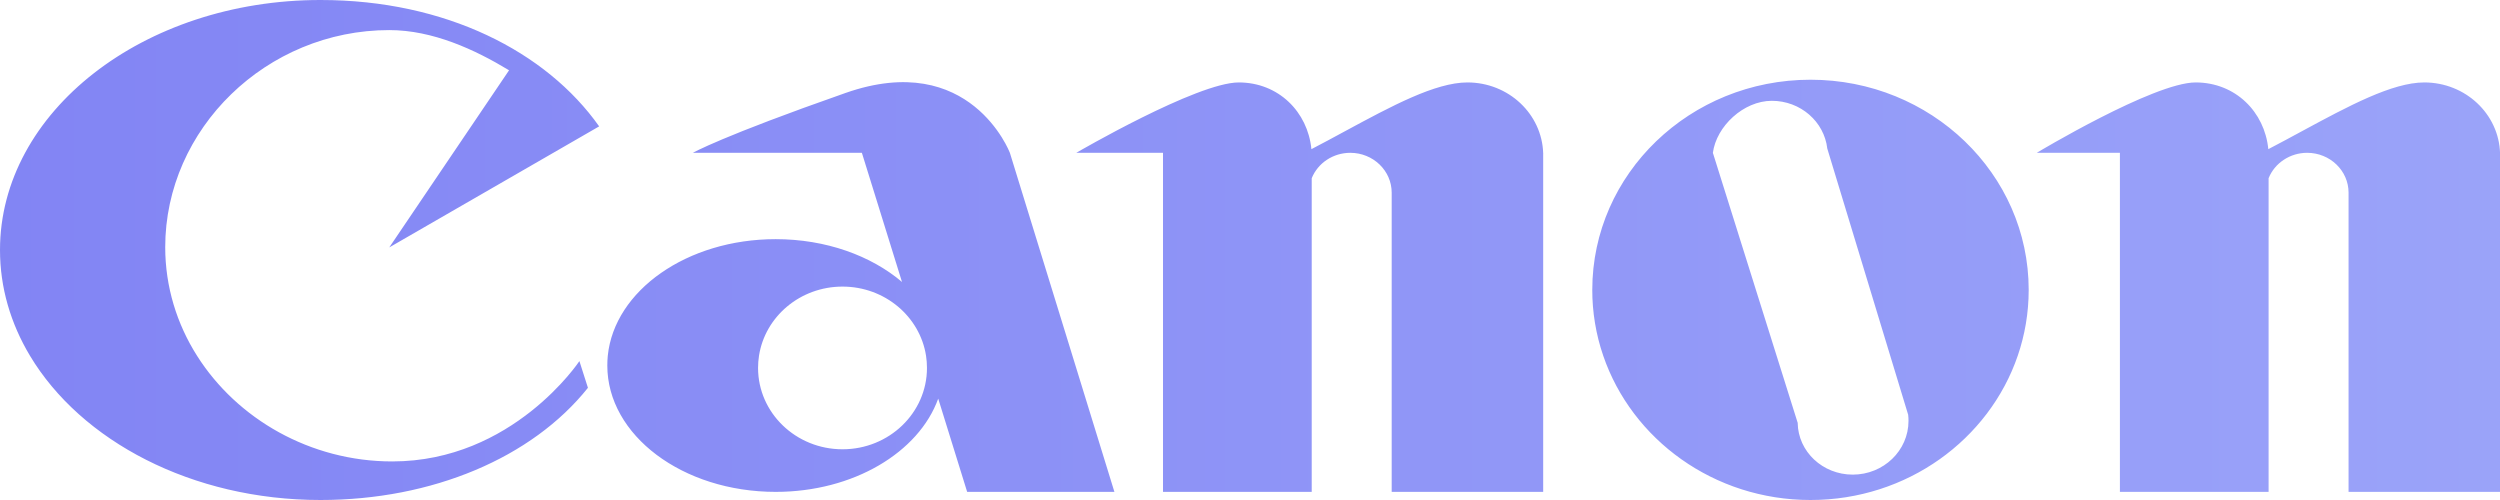 <svg width="80" height="16" viewBox="0 0 80 16" fill="none" xmlns="http://www.w3.org/2000/svg">
<path fill-rule="evenodd" clip-rule="evenodd" d="M6.306 11.386C7.587 13.409 9.937 14.766 12.551 14.766C16.414 14.766 18.541 11.555 18.541 11.555L18.814 12.41C17.026 14.65 13.831 16 10.256 16C6.141 16 2.591 14.109 0.958 11.382C0.343 10.355 0 9.208 0 8C0 3.582 4.591 0 10.256 0C14.259 0 17.481 1.651 19.173 4.044L12.457 7.917L16.29 2.249C15.193 1.585 13.848 0.963 12.457 0.963C8.525 0.963 5.287 4.123 5.287 7.91C5.287 9.178 5.661 10.37 6.306 11.386ZM24.288 11.383C24.268 11.513 24.258 11.643 24.258 11.774C24.258 13.211 25.468 14.377 26.96 14.377C28.453 14.377 29.663 13.211 29.663 11.774C29.663 11.643 29.653 11.512 29.633 11.382C29.437 10.131 28.315 9.171 26.96 9.171C25.605 9.171 24.483 10.131 24.288 11.383ZM35.661 15.74L34.318 11.383L32.316 4.89C32.316 4.89 31.052 1.575 27.062 2.973C23.072 4.371 22.172 4.89 22.172 4.89H27.58L28.864 9.023C27.876 8.183 26.431 7.653 24.822 7.653C21.985 7.653 19.661 9.298 19.449 11.383C19.439 11.488 19.434 11.592 19.434 11.697C19.434 13.93 21.846 15.74 24.822 15.74C27.309 15.74 29.402 14.476 30.023 12.756L30.949 15.74H35.661ZM49.382 11.383V15.74H44.534V6.166C44.534 5.462 43.941 4.89 43.209 4.89C42.663 4.89 42.173 5.213 41.975 5.703V15.74H37.216V4.89H34.441C34.441 4.89 38.302 2.638 39.641 2.638C40.909 2.638 41.848 3.577 41.965 4.773C42.325 4.586 42.684 4.392 43.038 4.2C44.524 3.397 45.929 2.638 46.958 2.638C48.274 2.638 49.345 3.648 49.382 4.908V11.383ZM57.526 13.531L56.851 11.383L54.812 4.891C54.923 4.044 55.79 3.226 56.699 3.226C57.618 3.226 58.374 3.894 58.473 4.753L60.487 11.383L61.061 13.271C61.069 13.336 61.072 13.402 61.072 13.469C61.072 14.418 60.274 15.188 59.288 15.188C58.324 15.188 57.539 14.451 57.526 13.531ZM64.568 11.383C63.65 14.065 61.028 16 57.936 16C54.844 16 52.221 14.065 51.303 11.382C51.07 10.703 50.952 9.991 50.953 9.276C50.953 5.562 54.079 2.551 57.936 2.551C61.792 2.551 64.918 5.562 64.918 9.276C64.918 10.012 64.795 10.72 64.568 11.383ZM72.595 15.74V11.383V5.703C72.793 5.213 73.284 4.89 73.829 4.89C74.561 4.89 75.154 5.462 75.154 6.166V15.74H80.002V4.908C79.966 3.648 78.894 2.638 77.578 2.638C76.55 2.638 75.145 3.397 73.659 4.2C73.305 4.392 72.946 4.586 72.586 4.773C72.469 3.577 71.53 2.638 70.261 2.638C68.922 2.638 65.176 4.89 65.176 4.89H67.837V15.74H72.595Z" fill="url(#paint0_linear_201_402)" fill-opacity="0.8"/>
<defs>
<linearGradient id="paint0_linear_201_402" x1="0" y1="8" x2="80.002" y2="8" gradientUnits="userSpaceOnUse">
<stop stop-color="#6366F1"/>
<stop offset="1" stop-color="#818CF8"/>
</linearGradient>
</defs>
</svg>
